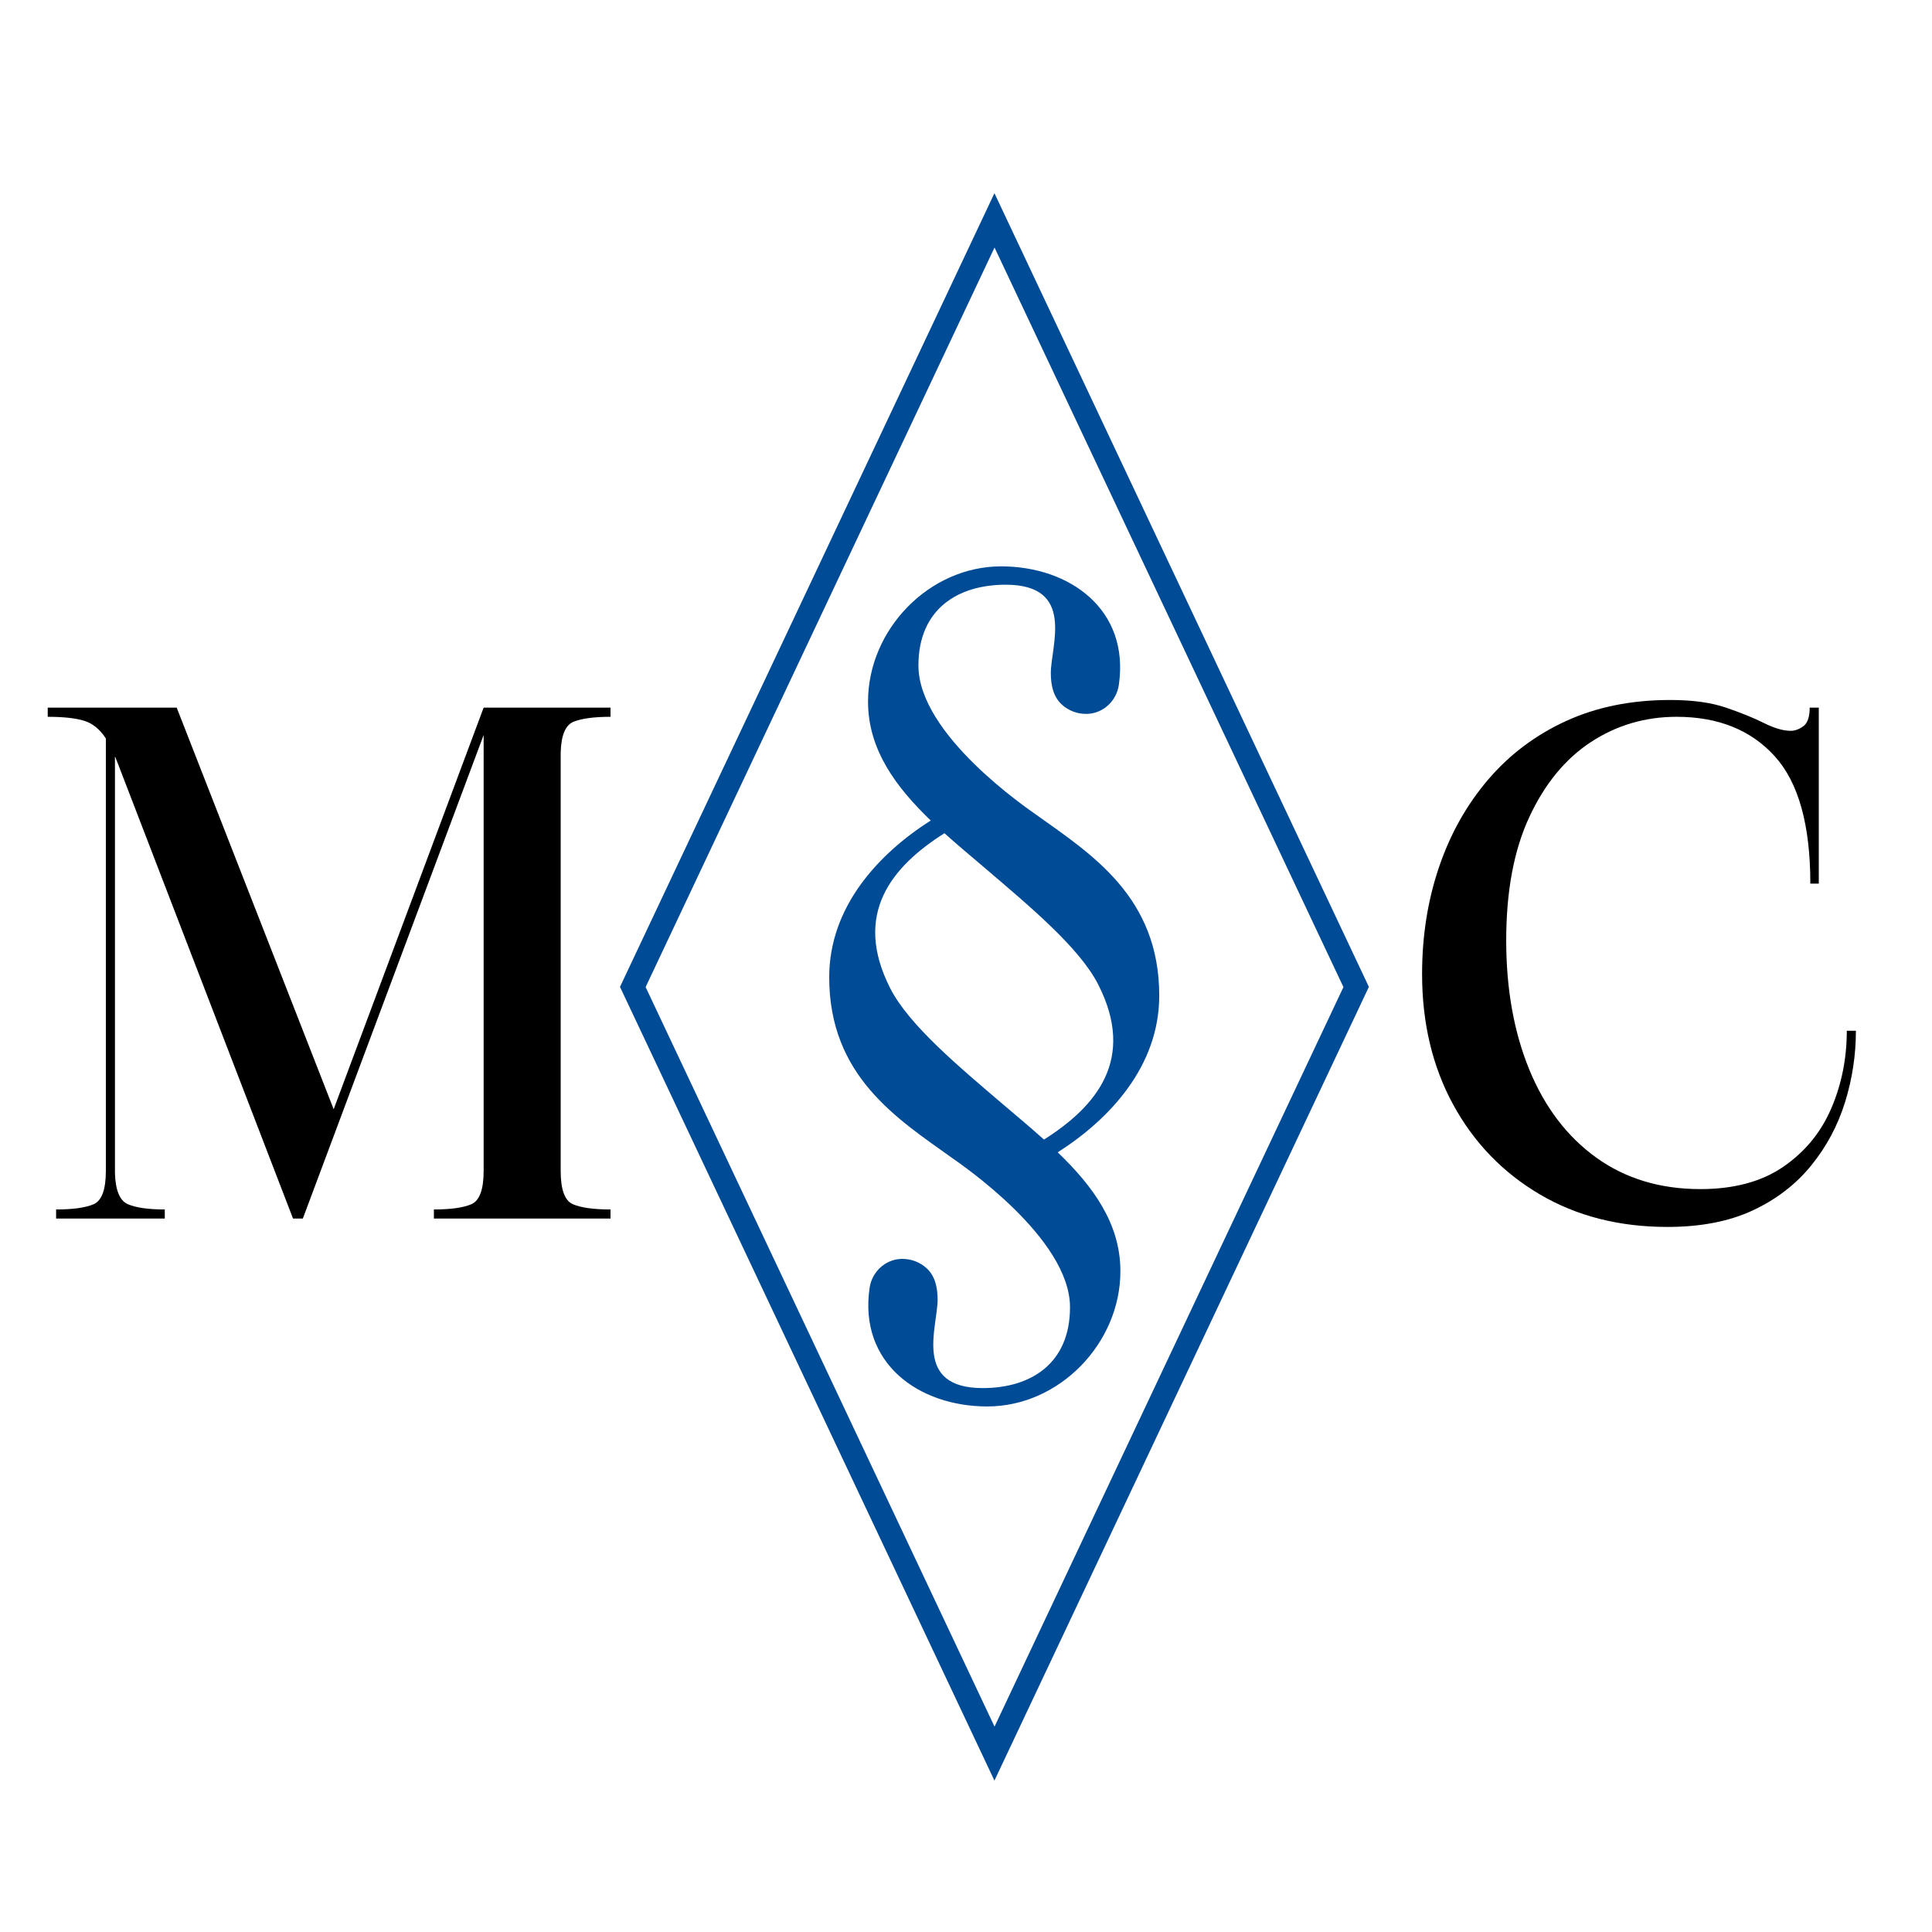 <svg xmlns="http://www.w3.org/2000/svg" xmlns:xlink="http://www.w3.org/1999/xlink" width="500" zoomAndPan="magnify" viewBox="0 0 375 375" height="500" preserveAspectRatio="xMidYMid meet" version="1.2"><defs><clipPath id="f2c6952bb6"><path d="M 120.34 37.5 L 266 37.5 L 266 345.609 L 120.34 345.609 Z M 120.34 37.5 "/></clipPath><clipPath id="010a68e29b"><path d="M 193.02 37.5 L 265.699 191.555 L 193.02 345.609 L 120.34 191.555 Z M 193.02 37.5 "/></clipPath><clipPath id="2ea1cf5fb8"><path d="M 160.949 109.84 L 225.223 109.84 L 225.223 273 L 160.949 273 Z M 160.949 109.84 "/></clipPath></defs><g id="42b60e4b08"><g style="fill:#000000;fill-opacity:1;"><g transform="translate(5.859, 236.522)"><path style="stroke:none" d="M 3.406 -97.391 L 3.406 -99.172 L 28.438 -99.172 L 58.906 -21.219 L 88.016 -99.172 L 112.641 -99.172 L 112.641 -97.391 C 109.461 -97.391 107.078 -97.07 105.484 -96.438 C 103.898 -95.812 103.062 -93.816 102.969 -90.453 L 102.969 -9.25 C 102.969 -5.625 103.758 -3.469 105.344 -2.781 C 106.938 -2.102 109.367 -1.766 112.641 -1.766 L 112.641 0 L 78.359 0 L 78.359 -1.766 C 81.617 -1.766 84.039 -2.102 85.625 -2.781 C 87.219 -3.469 88.016 -5.625 88.016 -9.25 L 88.016 -93.859 L 52.922 0 L 51.016 0 L 16.875 -88.688 C 16.781 -88.875 16.707 -89.055 16.656 -89.234 C 16.613 -89.422 16.547 -89.555 16.453 -89.641 L 16.453 -8.844 C 16.547 -5.488 17.383 -3.469 18.969 -2.781 C 20.562 -2.102 22.945 -1.766 26.125 -1.766 L 26.125 0 L 5.031 0 L 5.031 -1.766 C 8.301 -1.766 10.727 -2.102 12.312 -2.781 C 13.895 -3.469 14.688 -5.625 14.688 -9.25 L 14.688 -93.188 C 13.508 -95 12.082 -96.148 10.406 -96.641 C 8.727 -97.141 6.395 -97.391 3.406 -97.391 Z M 3.406 -97.391 "/></g></g><g clip-rule="nonzero" clip-path="url(#f2c6952bb6)"><g clip-rule="nonzero" clip-path="url(#010a68e29b)"><path style="fill:none;stroke-width:8.822;stroke-linecap:butt;stroke-linejoin:miter;stroke:#004b96;stroke-opacity:1;stroke-miterlimit:4;" d="M 71.273 0 L 142.545 151.071 L 71.273 302.142 L 0.001 151.071 Z M 71.273 0 " transform="matrix(1.02,0,0,1.02,120.339,37.5)"/></g></g><g clip-rule="nonzero" clip-path="url(#2ea1cf5fb8)"><path style=" stroke:none;fill-rule:nonzero;fill:#004b96;fill-opacity:1;" d="M 194.672 214.34 C 186.117 207.031 176.453 198.988 172.82 191.875 C 165.379 177.309 173.207 168.133 183.316 161.727 C 185.926 164.07 188.648 166.336 191.281 168.582 C 199.836 175.891 209.5 183.93 213.137 191.043 C 220.578 205.609 212.75 214.789 202.641 221.191 C 200.027 218.848 197.305 216.586 194.672 214.34 Z M 205.301 223.664 C 215.414 217.215 225.008 206.938 225.008 193.238 C 225.008 174.109 211.871 165.816 201.266 158.238 C 199.5 156.98 178.266 142.621 178.266 129.184 C 178.266 118.203 185.934 113.492 195.203 113.492 C 208.812 113.492 203.965 125.305 203.965 130.66 C 203.965 132.941 204.422 135.23 206.109 136.762 C 207.344 137.887 208.984 138.566 210.785 138.566 C 210.891 138.566 210.992 138.566 211.098 138.562 C 214.195 138.426 216.719 136.016 217.164 132.949 C 219.301 118.305 207.621 109.93 194.312 109.93 C 180.332 109.93 168.484 122.203 168.484 136.184 C 168.484 145.504 173.898 152.762 180.652 159.258 C 170.539 165.703 160.949 175.98 160.949 189.684 C 160.949 208.812 174.082 217.102 184.691 224.68 C 186.453 225.938 207.688 240.301 207.688 253.738 C 207.688 264.715 200.023 269.426 190.75 269.426 C 177.141 269.426 181.988 257.613 181.988 252.258 C 181.988 249.977 181.531 247.691 179.848 246.156 C 178.613 245.035 176.973 244.352 175.172 244.352 C 175.066 244.352 174.961 244.352 174.855 244.355 C 171.762 244.496 169.238 246.906 168.789 249.969 C 166.652 264.617 178.332 272.992 191.641 272.992 C 205.621 272.992 217.469 260.719 217.469 246.738 C 217.469 237.414 212.059 230.156 205.301 223.664 "/></g><g style="fill:#000000;fill-opacity:1;"><g transform="translate(269.229, 236.522)"><path style="stroke:none" d="M 54.406 1.625 C 45.07 1.625 36.82 -0.477 29.656 -4.688 C 22.488 -8.906 16.883 -14.707 12.844 -22.094 C 8.812 -29.488 6.797 -37.945 6.797 -47.469 C 6.797 -54.82 7.883 -61.719 10.062 -68.156 C 12.238 -74.594 15.41 -80.258 19.578 -85.156 C 23.754 -90.051 28.812 -93.859 34.75 -96.578 C 40.695 -99.297 47.43 -100.656 54.953 -100.656 C 59.305 -100.656 62.93 -100.156 65.828 -99.156 C 68.734 -98.164 71.18 -97.172 73.172 -96.172 C 75.172 -95.172 76.898 -94.672 78.359 -94.672 C 79.172 -94.672 79.984 -94.969 80.797 -95.562 C 81.617 -96.156 82.031 -97.359 82.031 -99.172 L 83.797 -99.172 L 83.797 -65.016 L 82.156 -65.016 C 82.156 -76.441 79.844 -84.691 75.219 -89.766 C 70.594 -94.848 64.25 -97.391 56.188 -97.391 C 50.102 -97.391 44.566 -95.758 39.578 -92.5 C 34.598 -89.238 30.609 -84.383 27.609 -77.938 C 24.617 -71.5 23.125 -63.52 23.125 -54 C 23.125 -44.57 24.617 -36.207 27.609 -28.906 C 30.609 -21.602 34.941 -15.91 40.609 -11.828 C 46.273 -7.754 53.008 -5.719 60.812 -5.719 C 67.332 -5.719 72.703 -7.164 76.922 -10.062 C 81.141 -12.969 84.242 -16.754 86.234 -21.422 C 88.234 -26.098 89.234 -31.109 89.234 -36.453 L 91 -36.453 C 91 -31.734 90.297 -27.109 88.891 -22.578 C 87.484 -18.047 85.285 -13.941 82.297 -10.266 C 79.305 -6.598 75.52 -3.695 70.938 -1.562 C 66.363 0.562 60.852 1.625 54.406 1.625 Z M 54.406 1.625 "/></g></g></g></svg>